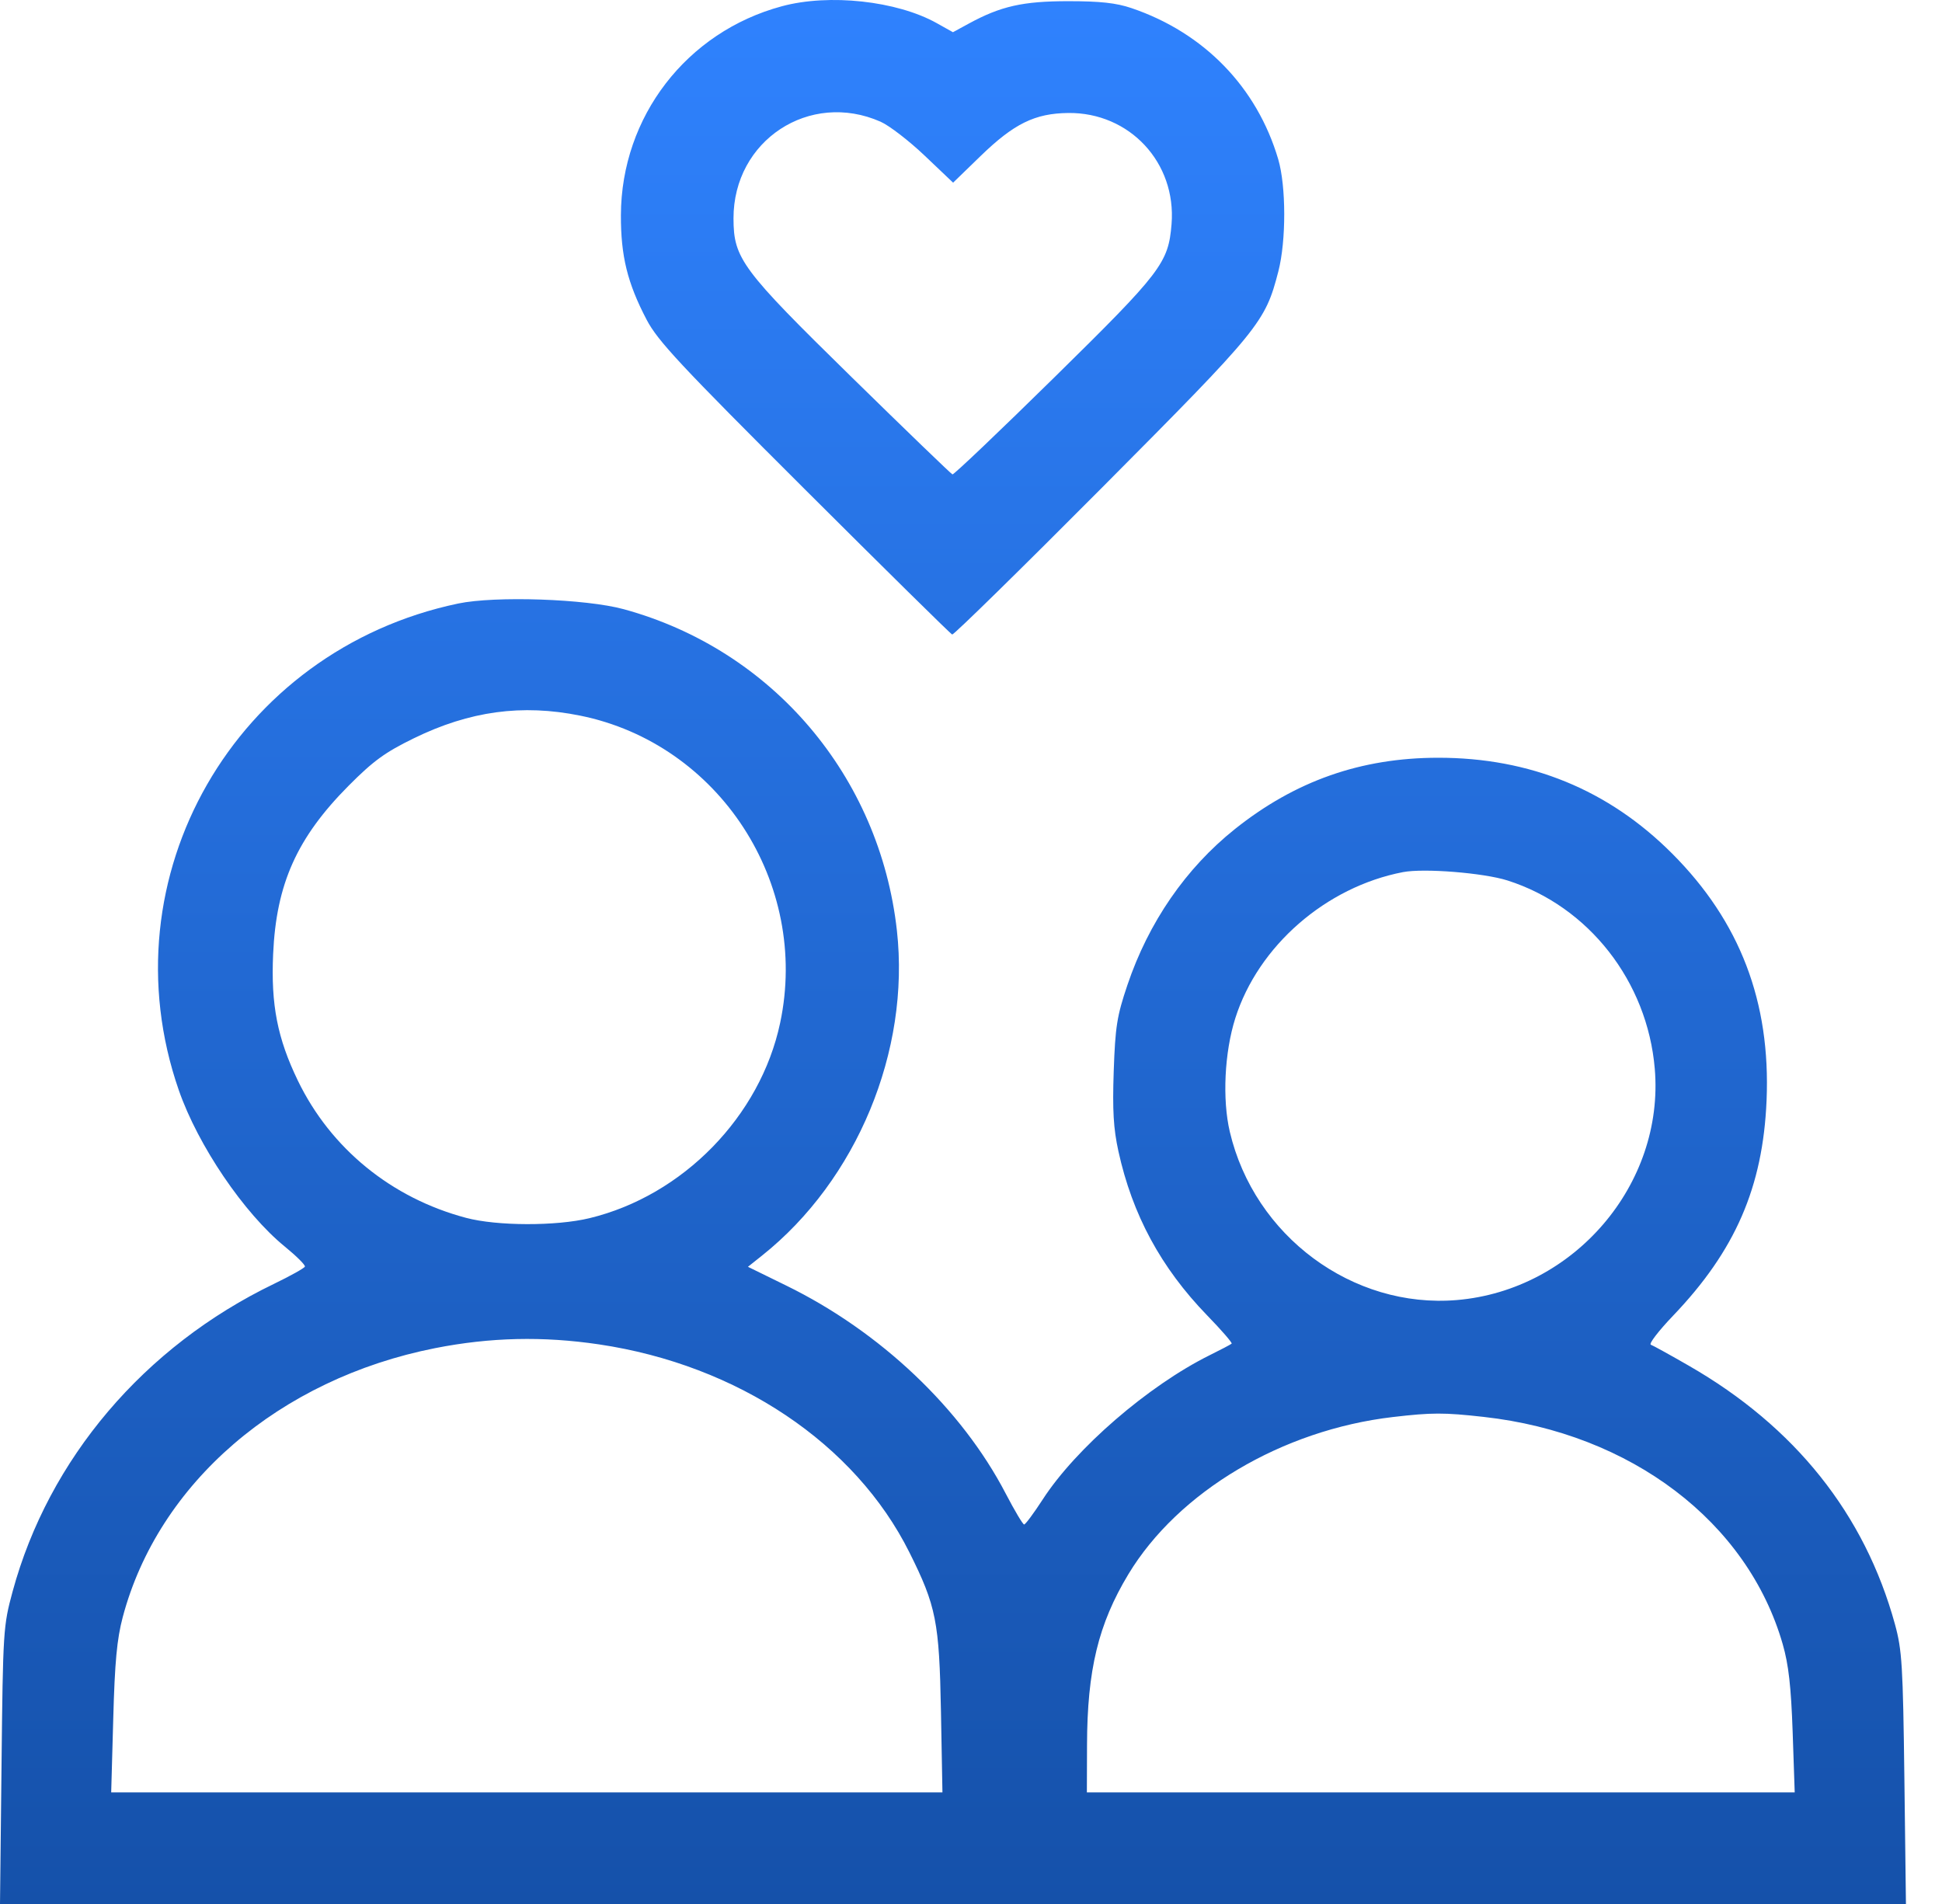 <svg width="51" height="50" viewBox="0 0 51 50" fill="none" xmlns="http://www.w3.org/2000/svg">
<path fill-rule="evenodd" clip-rule="evenodd" d="M20.53 0.165C18.03 0.839 16.316 3.065 16.306 5.647C16.302 6.722 16.477 7.432 16.981 8.395C17.272 8.951 17.859 9.581 21.127 12.84C23.221 14.929 24.966 16.649 25.006 16.663C25.046 16.676 26.817 14.94 28.942 12.804C33.097 8.627 33.225 8.469 33.572 7.125C33.779 6.322 33.777 4.89 33.568 4.181C33.01 2.291 31.62 0.859 29.715 0.213C29.314 0.077 28.894 0.031 28.055 0.031C26.863 0.031 26.282 0.162 25.441 0.62L25.026 0.846L24.601 0.608C23.552 0.022 21.774 -0.172 20.53 0.165ZM23.127 3.197C23.353 3.297 23.874 3.698 24.284 4.088L25.03 4.797L25.752 4.097C26.63 3.246 27.178 2.977 28.055 2.967C29.666 2.95 30.896 4.272 30.767 5.883C30.684 6.907 30.504 7.143 27.681 9.918C26.248 11.327 25.047 12.47 25.013 12.458C24.978 12.446 23.784 11.294 22.357 9.896C19.476 7.074 19.265 6.79 19.263 5.737C19.259 3.688 21.261 2.372 23.127 3.197ZM12.033 15.849C6.174 17.077 2.753 23.034 4.695 28.628C5.2 30.081 6.407 31.862 7.482 32.738C7.786 32.986 8.022 33.221 8.007 33.262C7.991 33.303 7.627 33.506 7.197 33.714C3.785 35.359 1.279 38.309 0.331 41.794C0.086 42.698 0.078 42.816 0.04 46.361L0 50H25.027H50.053L50.012 46.703C49.975 43.731 49.95 43.332 49.765 42.656C48.971 39.762 47.138 37.464 44.347 35.862C43.859 35.581 43.411 35.334 43.353 35.313C43.294 35.292 43.557 34.95 43.936 34.553C45.572 32.843 46.297 31.174 46.393 28.898C46.502 26.309 45.695 24.2 43.914 22.416C42.242 20.74 40.179 19.896 37.764 19.899C35.74 19.901 34.014 20.508 32.428 21.774C31.141 22.802 30.163 24.221 29.607 25.869C29.332 26.684 29.289 26.96 29.248 28.13C29.213 29.163 29.241 29.636 29.371 30.231C29.736 31.898 30.489 33.291 31.699 34.54C32.077 34.929 32.368 35.265 32.345 35.285C32.323 35.306 32.062 35.443 31.767 35.589C30.154 36.39 28.253 38.033 27.384 39.376C27.149 39.738 26.929 40.035 26.895 40.034C26.861 40.033 26.644 39.668 26.412 39.223C25.25 36.989 23.116 34.967 20.648 33.76L19.642 33.267L20.014 32.971C22.501 30.989 23.907 27.6 23.554 24.435C23.102 20.38 20.281 17.063 16.38 15.998C15.385 15.726 13.009 15.645 12.033 15.849ZM15.236 18.793C18.883 19.531 21.266 23.193 20.488 26.862C19.969 29.314 17.935 31.397 15.482 31.99C14.605 32.202 13.056 32.198 12.241 31.982C10.282 31.463 8.684 30.16 7.822 28.377C7.286 27.268 7.113 26.387 7.173 25.054C7.254 23.212 7.799 21.998 9.158 20.631C9.806 19.98 10.112 19.757 10.868 19.388C12.332 18.672 13.711 18.484 15.236 18.793ZM39.59 23.122C41.721 23.801 43.263 25.772 43.457 28.066C43.714 31.102 41.337 33.88 38.261 34.14C35.522 34.372 32.941 32.46 32.297 29.722C32.097 28.871 32.156 27.64 32.44 26.742C33.042 24.841 34.821 23.291 36.847 22.902C37.398 22.797 38.962 22.922 39.59 23.122ZM15.729 35.304C19.377 35.846 22.457 37.91 23.883 40.768C24.586 42.176 24.667 42.588 24.711 44.944L24.75 47.069H13.835H2.92L2.974 45.14C3.014 43.646 3.071 43.043 3.223 42.468C4.157 38.947 7.333 36.212 11.428 35.403C12.874 35.118 14.259 35.086 15.729 35.304ZM38.964 37.209C42.834 37.64 45.895 39.967 46.817 43.177C46.972 43.716 47.036 44.288 47.078 45.482L47.132 47.069H37.838H28.543L28.547 45.824C28.552 43.855 28.844 42.649 29.632 41.342C30.941 39.173 33.669 37.551 36.582 37.212C37.604 37.093 37.92 37.092 38.964 37.209Z" fill="url(#paint0_linear_1_185)"/>
<defs>
<linearGradient id="paint0_linear_1_185" x1="25.027" y1="0" x2="25.027" y2="50" gradientUnits="userSpaceOnUse">
<stop stop-color="#2F82FE"/>
<stop offset="1" stop-color="#1551AA"/>
</linearGradient>
</defs>
</svg>
